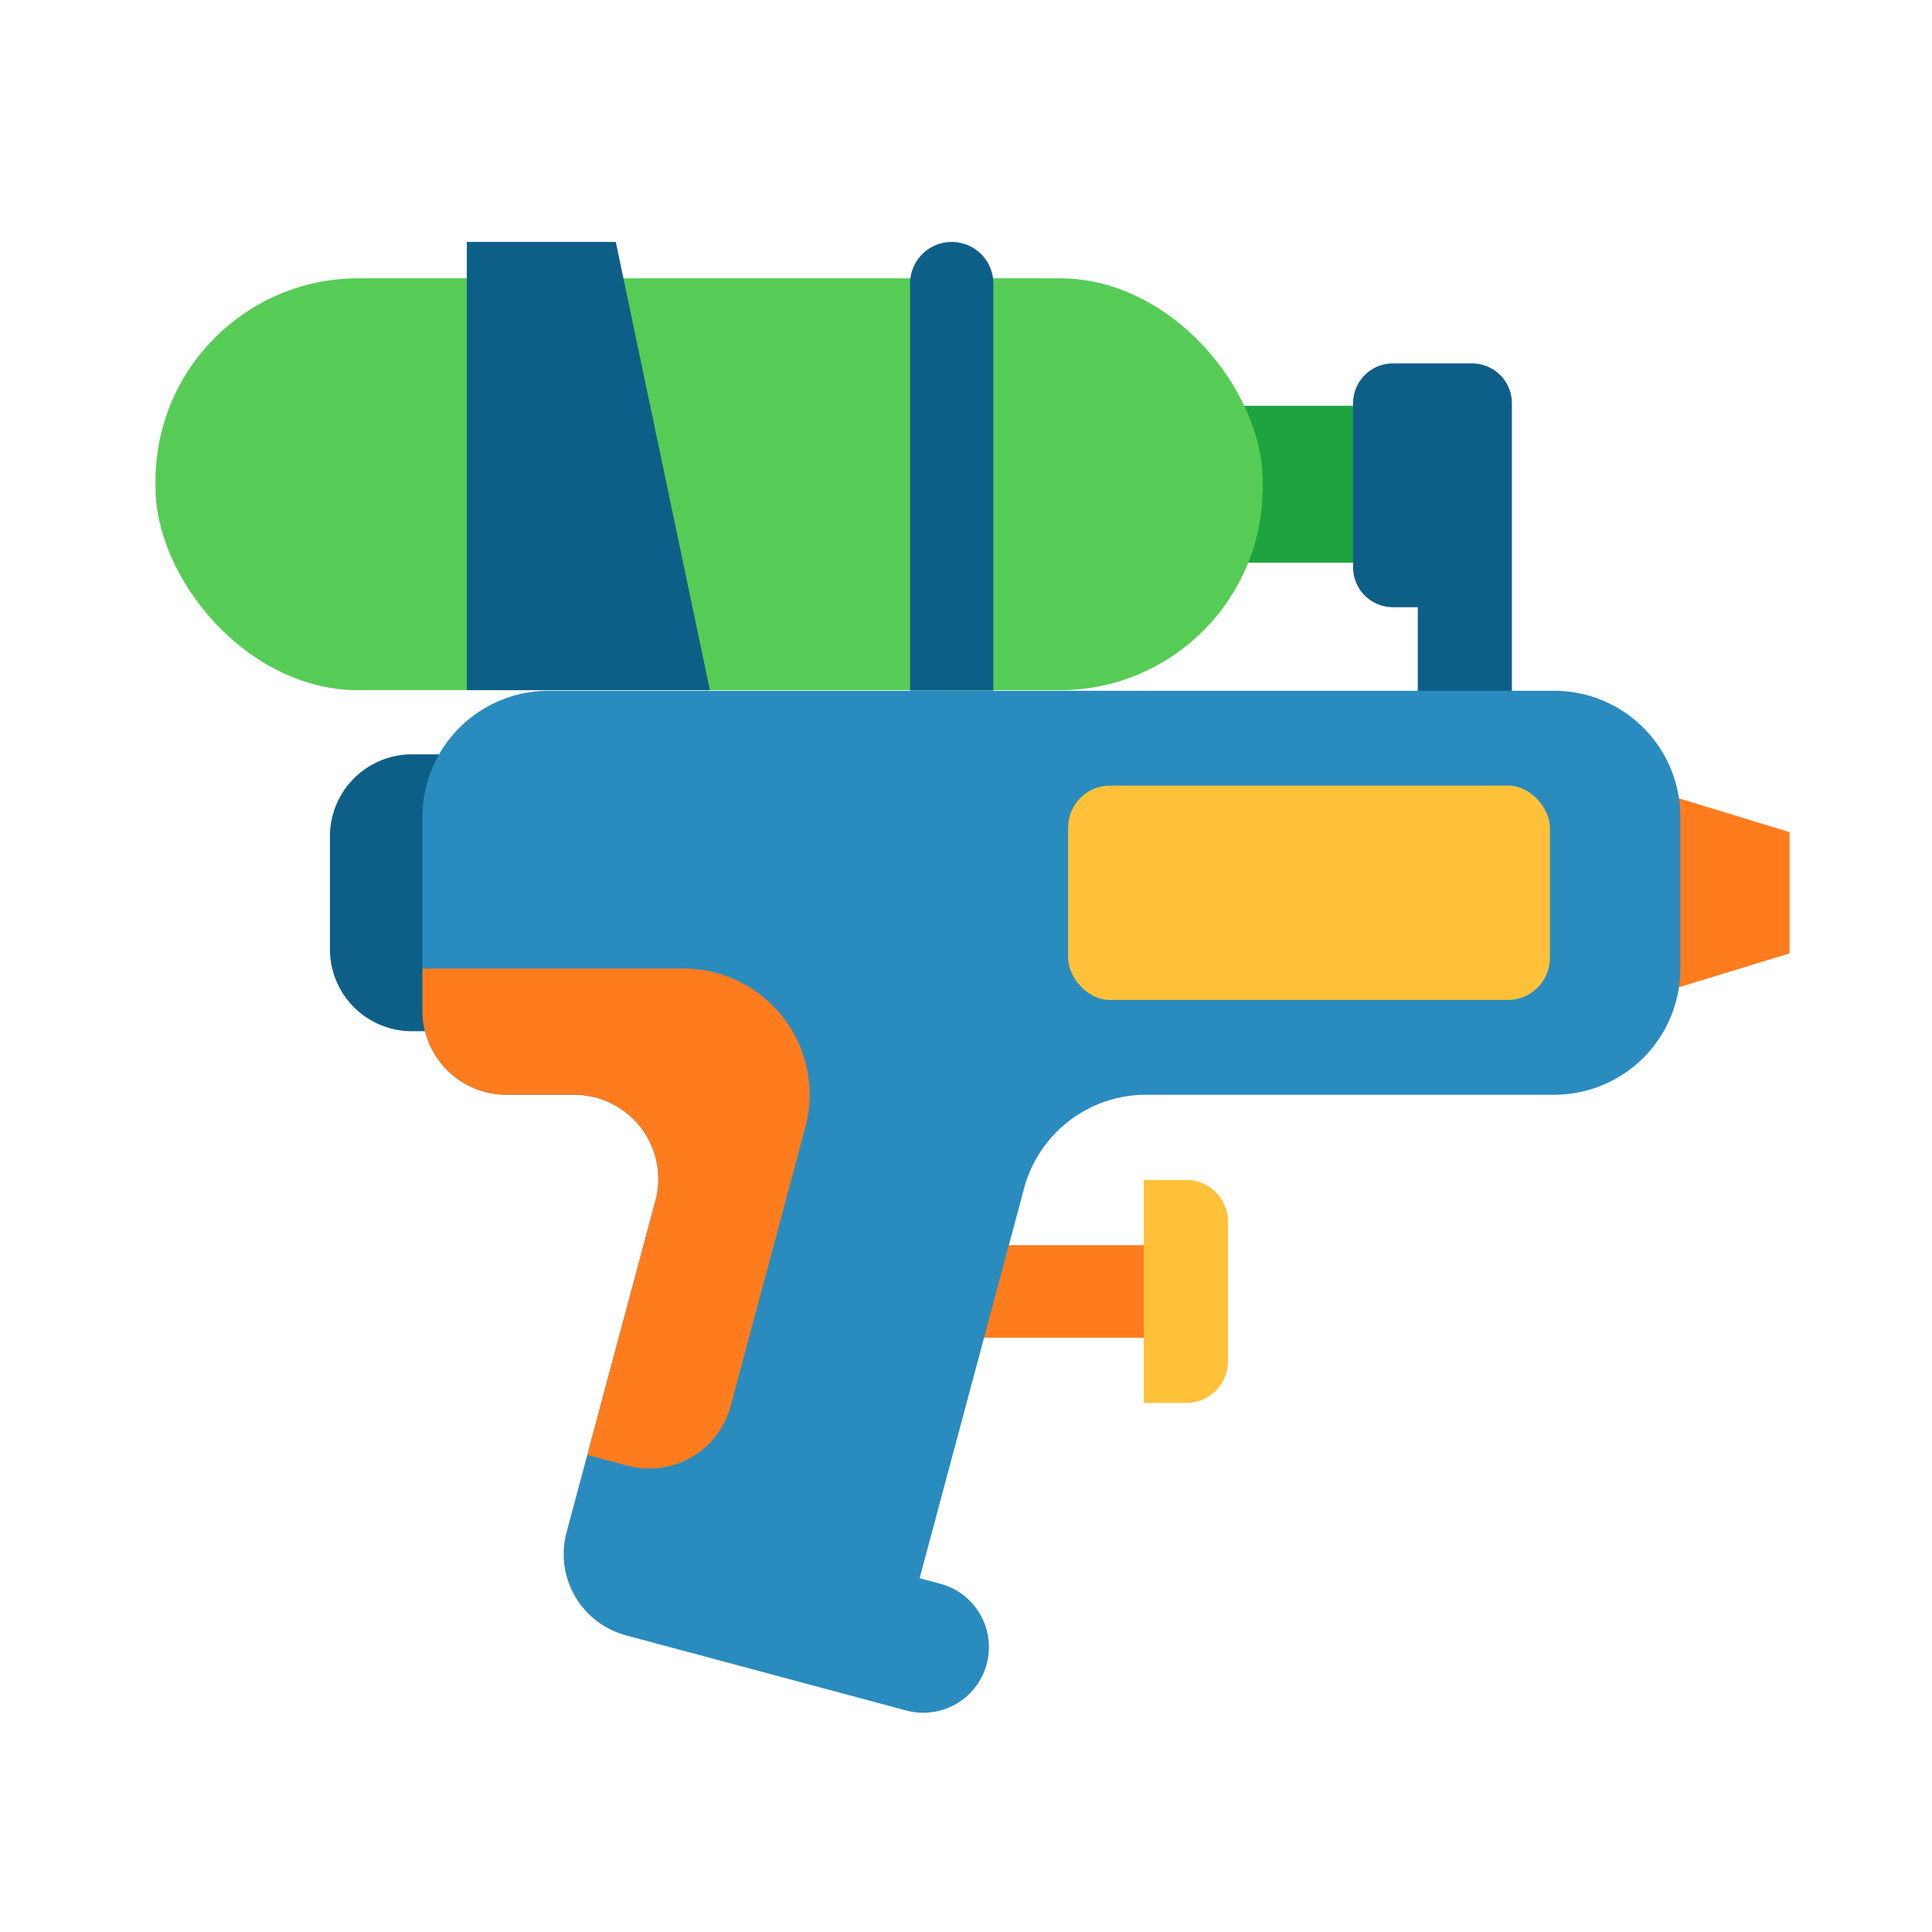 <svg id="color_copy" height="512" viewBox="0 0 256 256" width="512" xmlns="http://www.w3.org/2000/svg" data-name="color copy"><path d="m125.361 164.992h30.659v12.264h-30.659z" fill="#ff7c1e"/><path d="m157.191 185.896h-5.631v-29.544h5.631a5.518 5.518 0 0 1 5.519 5.518v18.508a5.518 5.518 0 0 1 -5.519 5.519z" fill="#ffc139"/><path d="m162.499 53.771h22.821v20.79h-22.821z" fill="#1da441"/><path d="m179.294 53.509v21.593a5.277 5.277 0 0 0 5.195 5.354h3.376v19.275h12.467v-46.223a5.277 5.277 0 0 0 -5.195-5.354h-10.648a5.277 5.277 0 0 0 -5.195 5.354z" fill="#0e5f87"/><path d="m54.587 99.953h10.87a0 0 0 0 1 0 0v36.69a0 0 0 0 1 0 0h-10.87a10.87 10.87 0 0 1 -10.87-10.87v-14.95a10.87 10.87 0 0 1 10.87-10.87z" fill="#0e5f87"/><path d="m237.128 110.263-22.007-6.728v29.525l22.007-6.729z" fill="#ff7c1e"/><path d="m222.655 128.339v-20.083a16.723 16.723 0 0 0 -16.723-16.723h-133.229a16.723 16.723 0 0 0 -16.724 16.723v25.657a11.149 11.149 0 0 0 11.149 11.149h8.949a11.149 11.149 0 0 1 10.769 14.034l-11.774 43.943a11.149 11.149 0 0 0 7.882 13.654l37.138 9.955a8.693 8.693 0 0 0 10.704-6.368 8.693 8.693 0 0 0 -6.203-10.426l-2.739-.734 13.843-51.664a16.723 16.723 0 0 1 16.153-12.395h54.081a16.723 16.723 0 0 0 16.723-16.723z" fill="#2a8bbe"/><rect fill="#ffc139" height="28.41" rx="5.574" width="63.848" x="141.527" y="104.092"/><rect fill="#56cc56" height="54.574" rx="26.877" transform="matrix(-1 0 0 -1 187.915 128.332)" width="146.706" x="20.605" y="36.879"/><path d="m81.596 32.06h-19.741v59.393h32.209z" fill="#0e5f87"/><path d="m120.59 37.578v53.924h11.036v-53.924a5.518 5.518 0 0 0 -5.518-5.518 5.518 5.518 0 0 0 -5.518 5.518z" fill="#0e5f87"/><path d="m90.553 128.339h-34.573v5.574a11.149 11.149 0 0 0 11.149 11.149h8.949a11.149 11.149 0 0 1 10.769 14.034l-9.026 33.689 5.346 1.427a11.149 11.149 0 0 0 13.644-7.886l9.897-36.936a16.723 16.723 0 0 0 -16.154-21.052z" fill="#ff7c1e"/></svg>